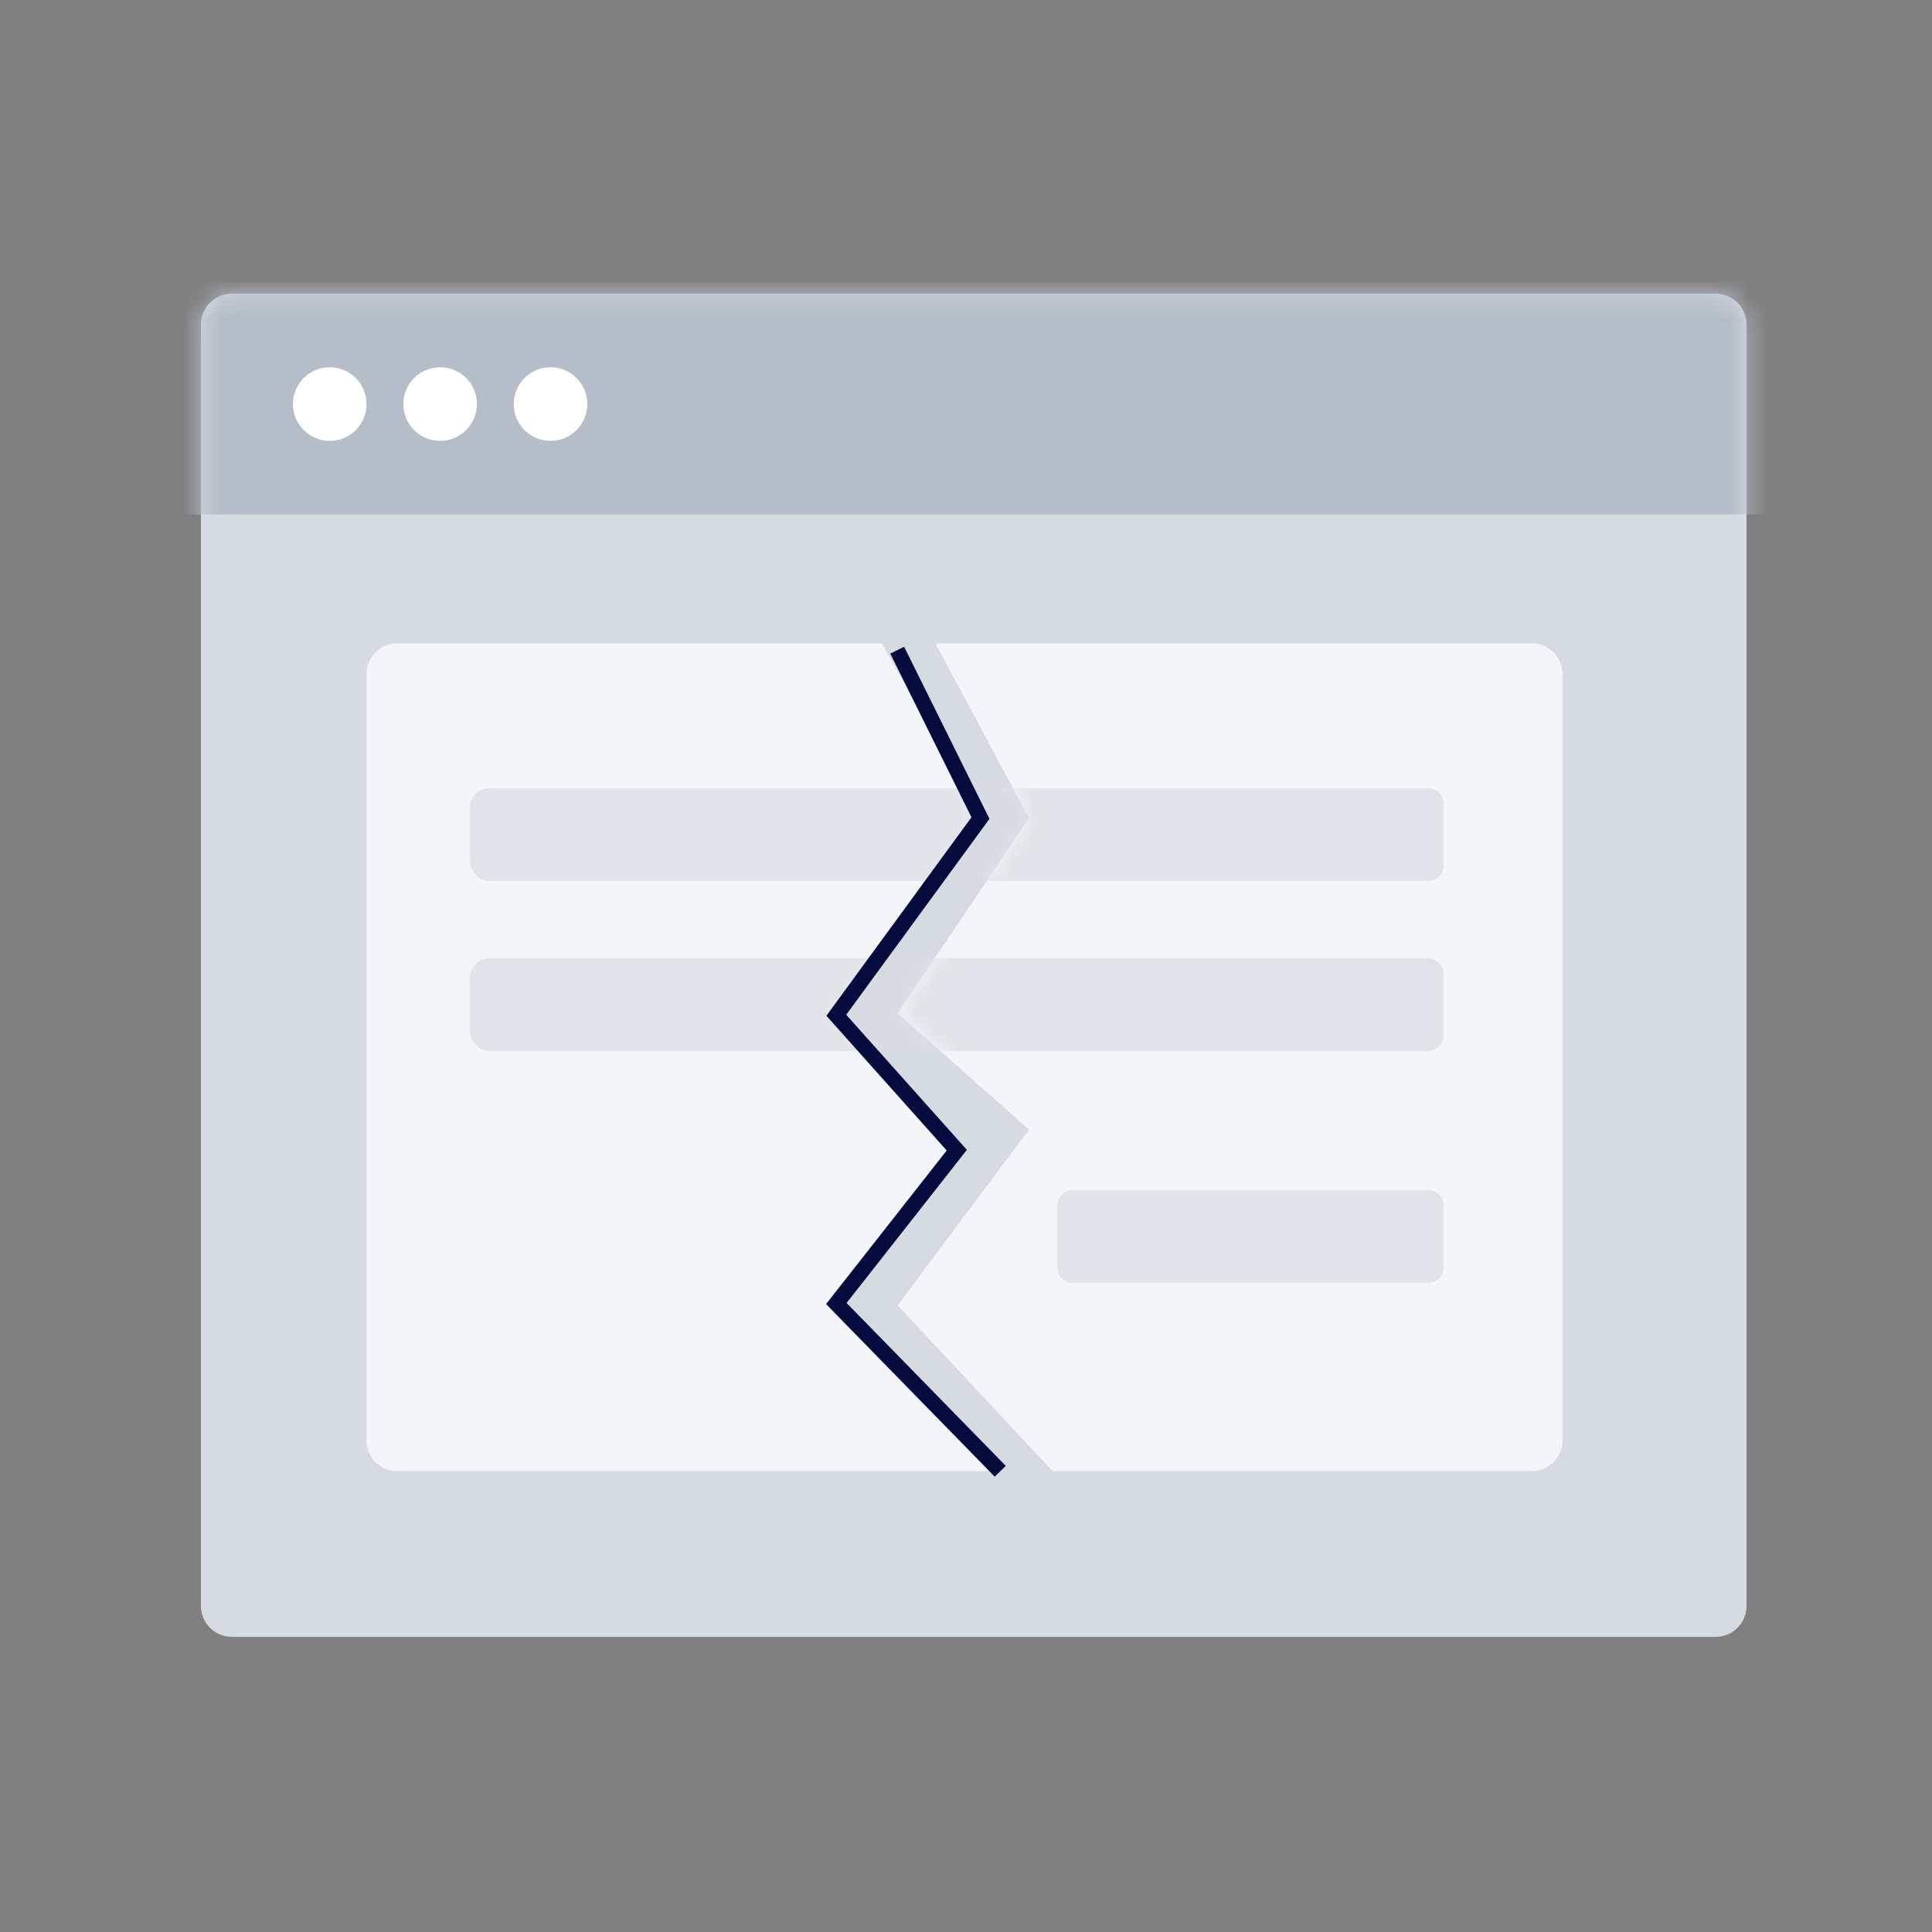 <svg width="100" height="100" viewBox="0 0 100 100" fill="none" xmlns="http://www.w3.org/2000/svg">
<rect x="0" y="0" width="100" height="100" fill="#808080" stroke="none"/>
<path fill-rule="evenodd" clip-rule="evenodd" d="M12 15.2H88.8C89.684 15.2 90.4 15.916 90.4 16.8V83.124C90.4 84.007 89.684 84.724 88.8 84.724H12C11.116 84.724 10.4 84.007 10.4 83.124V16.8C10.4 15.916 11.116 15.2 12 15.2Z" fill="#D6DAE1"/>
<mask id="mask0_437_31443" style="mask-type:alpha" maskUnits="userSpaceOnUse" x="10" y="15" width="81" height="70">
<path fill-rule="evenodd" clip-rule="evenodd" d="M12 15.2H88.8C89.684 15.2 90.4 15.916 90.4 16.8V83.124C90.4 84.007 89.684 84.724 88.8 84.724H12C11.116 84.724 10.4 84.007 10.4 83.124V16.8C10.4 15.916 11.116 15.2 12 15.2Z" fill="white"/>
</mask>
<g mask="url(#mask0_437_31443)">
<path fill-rule="evenodd" clip-rule="evenodd" d="M7.543 9.486H92.305V26.629H7.543V9.486Z" fill="#B5BEC8"/>
</g>
<path fill-rule="evenodd" clip-rule="evenodd" d="M17.067 22.819C18.119 22.819 18.972 21.966 18.972 20.914C18.972 19.862 18.119 19.009 17.067 19.009C16.015 19.009 15.162 19.862 15.162 20.914C15.162 21.966 16.015 22.819 17.067 22.819Z" fill="white"/>
<path fill-rule="evenodd" clip-rule="evenodd" d="M22.781 22.819C23.833 22.819 24.686 21.966 24.686 20.914C24.686 19.862 23.833 19.009 22.781 19.009C21.729 19.009 20.877 19.862 20.877 20.914C20.877 21.966 21.729 22.819 22.781 22.819Z" fill="white"/>
<path fill-rule="evenodd" clip-rule="evenodd" d="M28.496 22.819C29.548 22.819 30.4 21.966 30.4 20.914C30.4 19.862 29.548 19.009 28.496 19.009C27.444 19.009 26.591 19.862 26.591 20.914C26.591 21.966 27.444 22.819 28.496 22.819Z" fill="white"/>
<path fill-rule="evenodd" clip-rule="evenodd" d="M45.638 33.295H20.572C19.688 33.295 18.972 34.011 18.972 34.895V74.552C18.972 75.436 19.688 76.152 20.572 76.152H51.701L43.288 67.471L49.667 59.373L43.288 52.55L50.749 42.343L45.638 33.295Z" fill="#F4F5F9"/>
<mask id="mask1_437_31443" style="mask-type:alpha" maskUnits="userSpaceOnUse" x="18" y="33" width="34" height="44">
<path fill-rule="evenodd" clip-rule="evenodd" d="M45.638 33.295H20.572C19.688 33.295 18.972 34.011 18.972 34.895V74.552C18.972 75.436 19.688 76.152 20.572 76.152H51.701L43.288 67.471L49.667 59.373L43.288 52.55L50.749 42.343L45.638 33.295Z" fill="white"/>
</mask>
<g mask="url(#mask1_437_31443)">
<rect x="24.323" y="49.6" width="50.4" height="4.8" rx="1" fill="#E0E4E8"/>
<rect x="24.323" y="40.8" width="50.4" height="4.8" rx="1" fill="#E0E4E8"/>
</g>
<path fill-rule="evenodd" clip-rule="evenodd" d="M48.413 33.295H79.276C80.16 33.295 80.876 34.011 80.876 34.895V74.552C80.876 75.436 80.16 76.152 79.276 76.152H54.491L46.466 67.57L53.257 58.466L46.466 52.443L53.257 42.343L48.413 33.295Z" fill="#F4F5F9"/>
<mask id="mask2_437_31443" style="mask-type:alpha" maskUnits="userSpaceOnUse" x="46" y="33" width="35" height="44">
<path fill-rule="evenodd" clip-rule="evenodd" d="M48.413 33.295H79.276C80.16 33.295 80.876 34.011 80.876 34.895V74.552C80.876 75.436 80.16 76.152 79.276 76.152H54.491L46.466 67.57L53.257 58.466L46.466 52.443L53.257 42.343L48.413 33.295Z" fill="white"/>
</mask>
<g mask="url(#mask2_437_31443)">
<path fill-rule="evenodd" clip-rule="evenodd" d="M25.123 40.8H73.923C74.365 40.8 74.723 41.158 74.723 41.6V44.8C74.723 45.242 74.365 45.6 73.923 45.6H25.123C24.681 45.6 24.323 45.242 24.323 44.8V41.6C24.323 41.158 24.681 40.8 25.123 40.8Z" fill="#E0E4E8"/>
<path fill-rule="evenodd" clip-rule="evenodd" d="M25.123 49.6H73.923C74.365 49.6 74.723 49.958 74.723 50.4V53.6C74.723 54.042 74.365 54.4 73.923 54.4H25.123C24.681 54.4 24.323 54.042 24.323 53.6V50.4C24.323 49.958 24.681 49.6 25.123 49.6Z" fill="#E0E4E8"/>
<path fill-rule="evenodd" clip-rule="evenodd" d="M55.523 61.6H73.923C74.365 61.6 74.723 61.958 74.723 62.4V65.6C74.723 66.042 74.365 66.4 73.923 66.4H55.523C55.081 66.4 54.723 66.042 54.723 65.6V62.4C54.723 61.958 55.081 61.6 55.523 61.6Z" fill="#E0E4E8"/>
</g>
<path d="M46.08 33.83L46.797 33.475L51.215 42.383L43.801 52.524L50.045 59.517L43.819 67.442L52.058 75.873L51.486 76.432L42.757 67.5L49.001 59.549L42.774 52.575L50.282 42.302L46.08 33.83Z" fill="#050B3C"/>
</svg>
